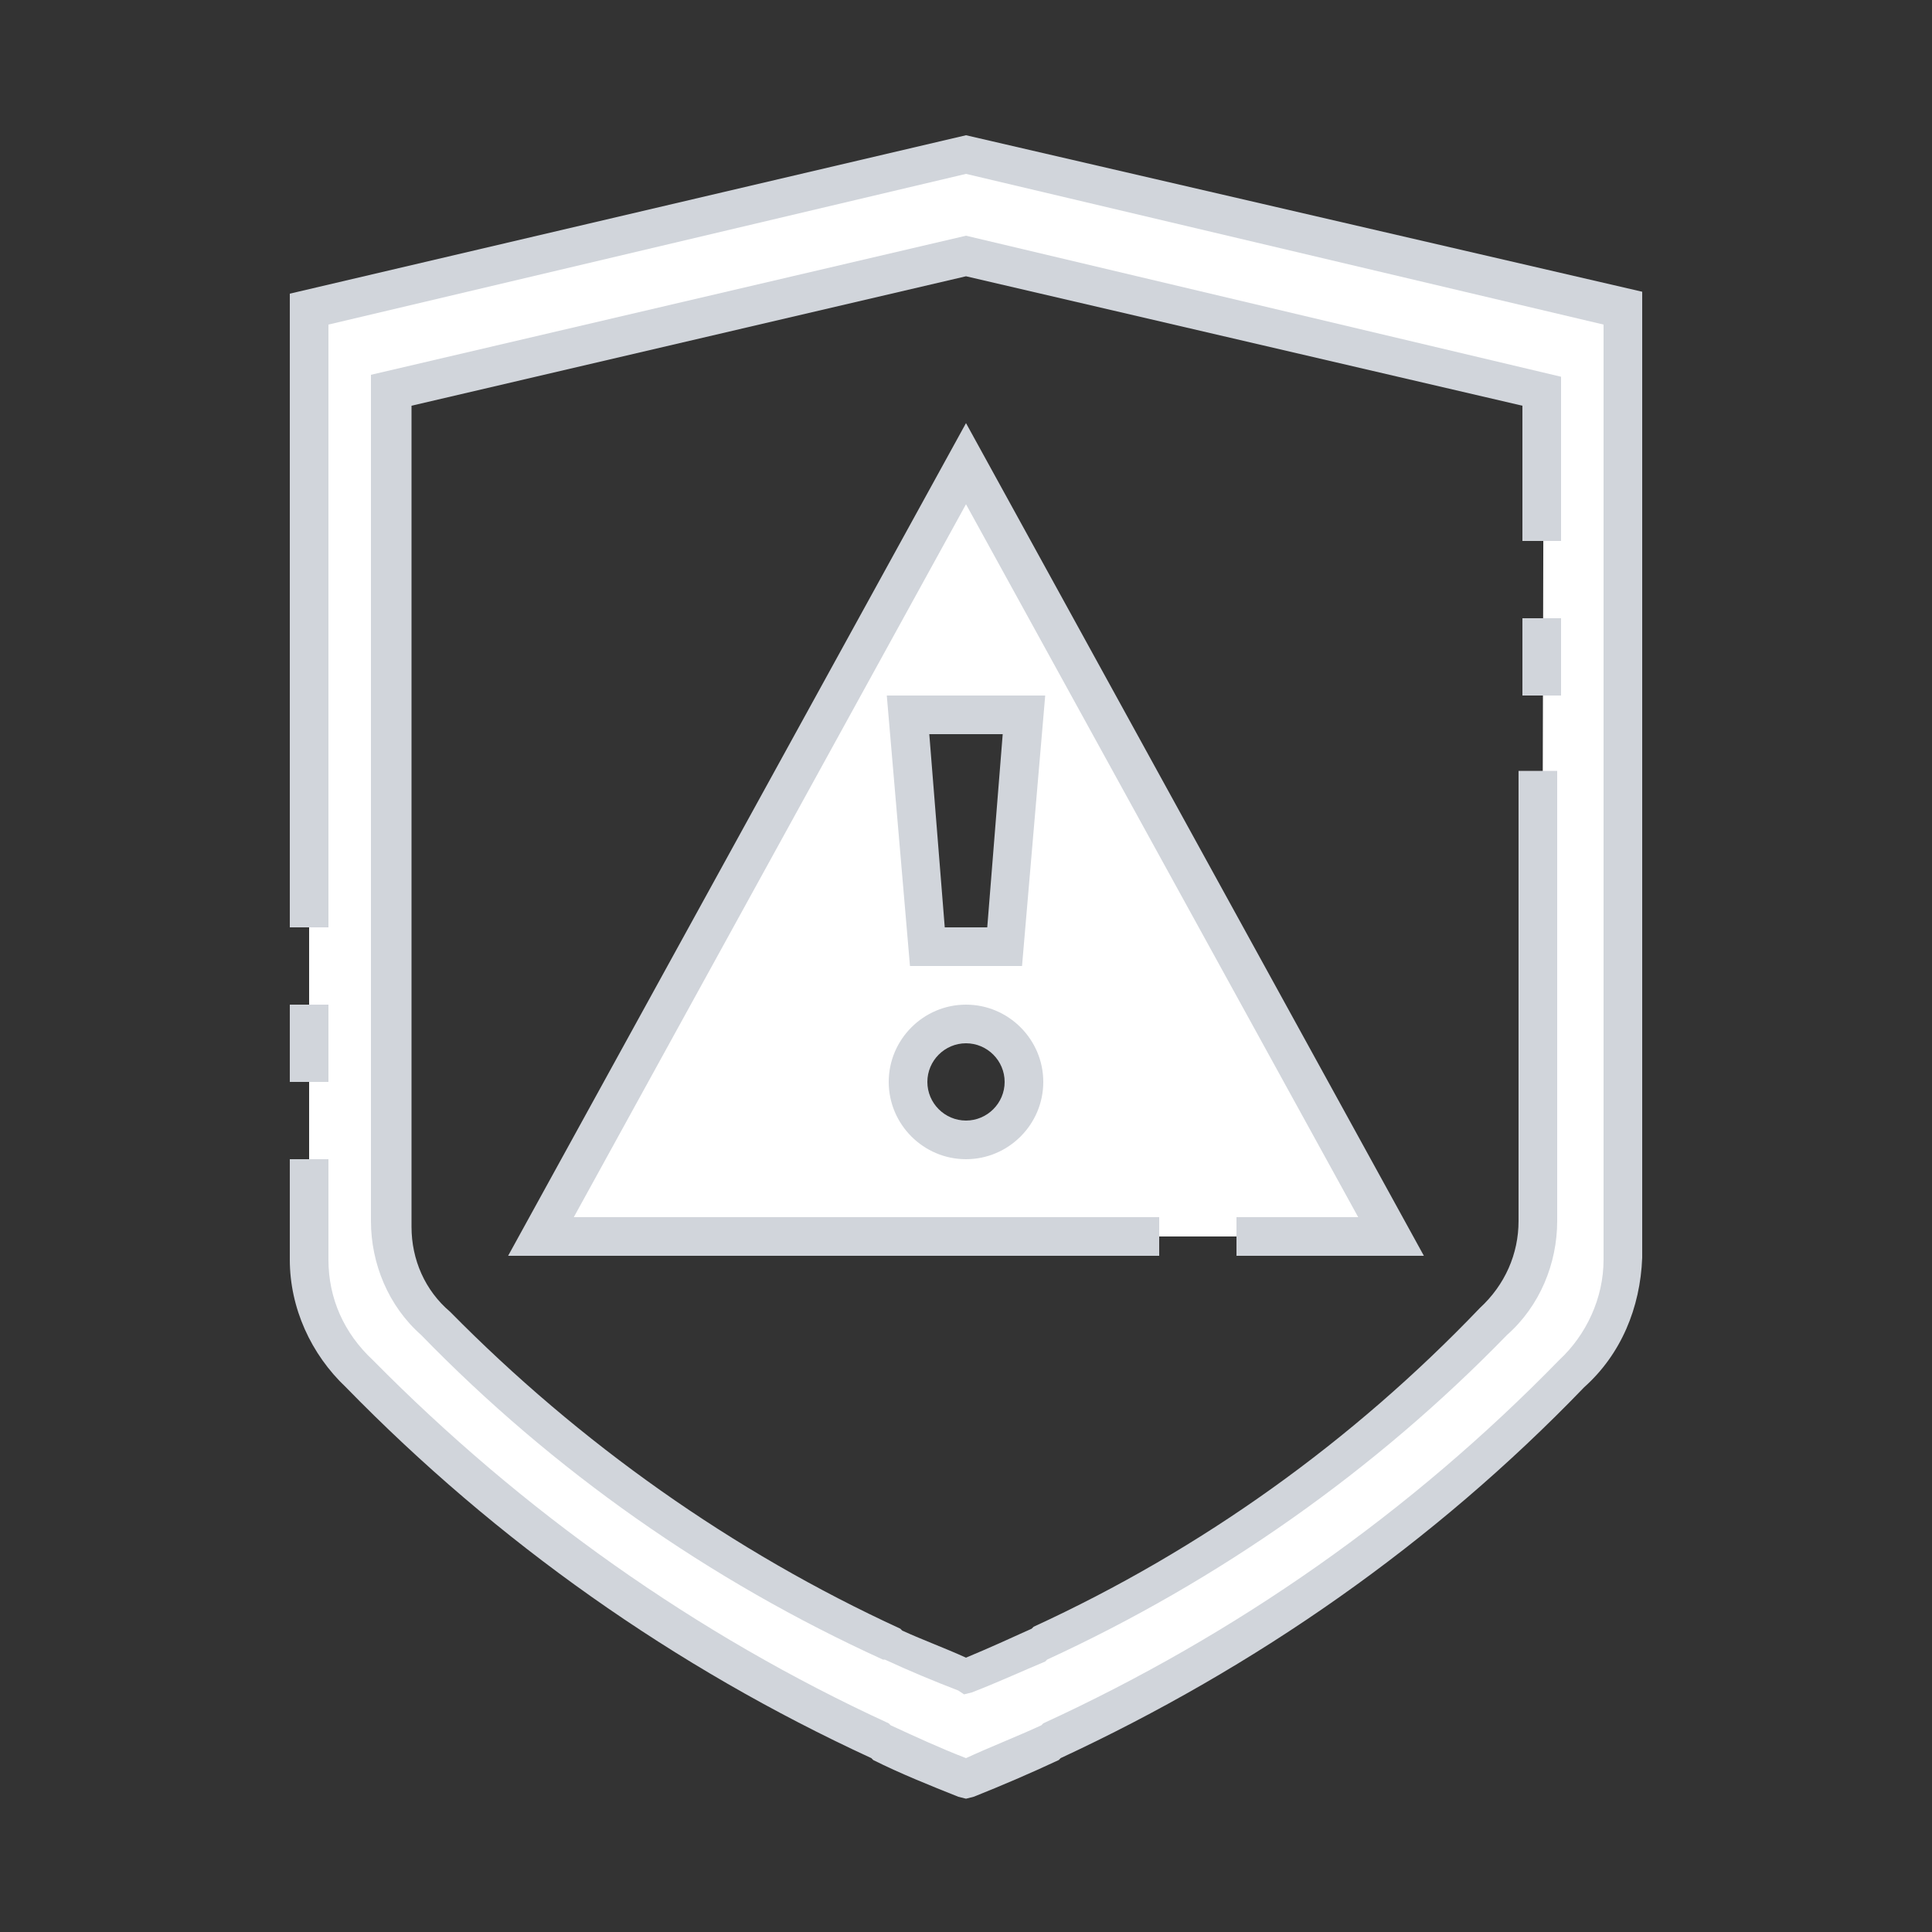 <?xml version="1.0" encoding="utf-8"?>
<!-- Generator: Adobe Illustrator 28.0.0, SVG Export Plug-In . SVG Version: 6.00 Build 0)  -->
<svg version="1.1" id="ic_empty_error" xmlns="http://www.w3.org/2000/svg" xmlns:xlink="http://www.w3.org/1999/xlink" x="0px"
	 y="0px" viewBox="0 0 100 100" style="enable-background:new 0 0 100 100;" xml:space="preserve">
<rect x="0" y="0" width="100" height="100" fill="#333333" stroke="none"/>
<style type="text/css">
	.st0{fill:#FFFFFF;}
	.st1{fill:#D1D5DB;}
	.st2{fill:none;}
</style>
<g id="Group_9068">
	<g id="Group_9066">
		<path id="Path_19016" class="st0" d="M50,24L28,64h44L50,24z M53,37l-1,12h-4l-1-12H53z M50,59c-1.7,0-3-1.3-3-3s1.3-3,3-3
			s3,1.3,3,3S51.7,59,50,59z"/>
		<path id="Path_19017" class="st0" d="M50,8l-34,8v49.2c0,2.3,1,4.4,2.6,5.9c7.7,7.9,16.8,14.4,26.9,19l0.1,0.1
			c1.4,0.7,2.9,1.3,4.3,1.8l0,0l0,0c1.5-0.6,2.9-1.2,4.3-1.8l0.1-0.1c10.1-4.6,19.2-11.1,26.9-19c1.7-1.5,2.6-3.7,2.6-5.9V64l0,0V16
			L50,8z M79.8,62.2L79.8,62.2v1c0,2-0.8,3.9-2.3,5.2c-6.8,7-14.8,12.6-23.6,16.7l-0.1,0.1c-1.2,0.6-2.5,1.1-3.8,1.6l0,0
			c-1.3-0.5-2.5-1-3.8-1.6l-0.1-0.1c-8.8-4-16.8-9.7-23.5-16.6c-1.5-1.3-2.3-3.2-2.3-5.2v-43l29.8-7l29.8,7L79.8,62.2z"/>
	</g>
	<g id="Group_9067">
		<path id="Path_19018" class="st1" d="M50,7l-35,8.2V48h2V16.8L50,9l33,7.8v48.4c0,2-0.9,3.9-2.3,5.2C73,78.3,64,84.6,54,89.2
			l-0.1,0.1c-1.3,0.6-2.6,1.1-3.9,1.7l0,0c-1.3-0.5-2.6-1.1-3.9-1.7L46,89.2c-10-4.6-19-11-26.7-18.8C17.8,69,17,67.2,17,65.2V60h-2
			v5.2c0,2.5,1.1,4.9,2.9,6.6c7.8,8,17,14.5,27.2,19.2l0.1,0.1c1.4,0.7,2.9,1.3,4.4,1.9l0.4,0.1l0.4-0.1c1.5-0.6,2.9-1.2,4.4-1.9
			l0.1-0.1C65,86.3,74.2,79.9,82,71.8c1.9-1.7,2.9-4.1,3-6.7v-50L50,7z"/>
		<path id="Rectangle_4728" class="st1" d="M15,52h2v4h-2V52z"/>
		<path id="Path_19019" class="st1" d="M64,65h9.7L50,21.9L26.3,65H60v-2H29.7L50,26.1L70.3,63H64V65z"/>
		<path id="Path_19020" class="st1" d="M45.9,36l1.2,14h5.8l1.2-14H45.9z M51.1,48h-2.2l-0.8-10h3.8L51.1,48z"/>
		<path id="Path_19021" class="st1" d="M50,52c-2.2,0-4,1.8-4,4s1.8,4,4,4s4-1.8,4-4S52.2,52,50,52z M50,58c-1.1,0-2-0.9-2-2
			s0.9-2,2-2s2,0.9,2,2S51.1,58,50,58z"/>
		<path id="Rectangle_4729" class="st1" d="M78.8,32h2v4h-2V32z"/>
		<path id="Path_19022" class="st1" d="M80.8,19.5L50,12.2l-30.8,7.2v43.8c0,2.2,0.9,4.4,2.6,5.9c6.8,7,14.9,12.7,23.9,16.8h0.1
			c1.3,0.6,2.5,1.1,3.8,1.6l0.3,0.2l0,0l0.4-0.1c1.3-0.5,2.6-1.1,3.8-1.6l0.1-0.1c8.9-4.1,17-9.8,23.8-16.8c1.7-1.5,2.6-3.7,2.6-5.9
			V39.9h-2v23.3c0,1.7-0.7,3.3-2,4.5C70,74.6,62.2,80.2,53.5,84.2l-0.1,0.1c-1.1,0.5-2.2,1-3.4,1.5c-1.1-0.5-2.2-0.9-3.3-1.4
			l-0.1-0.1c-8.7-4-16.6-9.6-23.3-16.4c-1.3-1.1-2-2.7-2-4.4V21L50,14.3L78.8,21v7h2V19.5z"/>
	</g>
</g>
<path id="Rectangle_4730" class="st2" d="M0,0h100v100H0V0z"/>
</svg>

